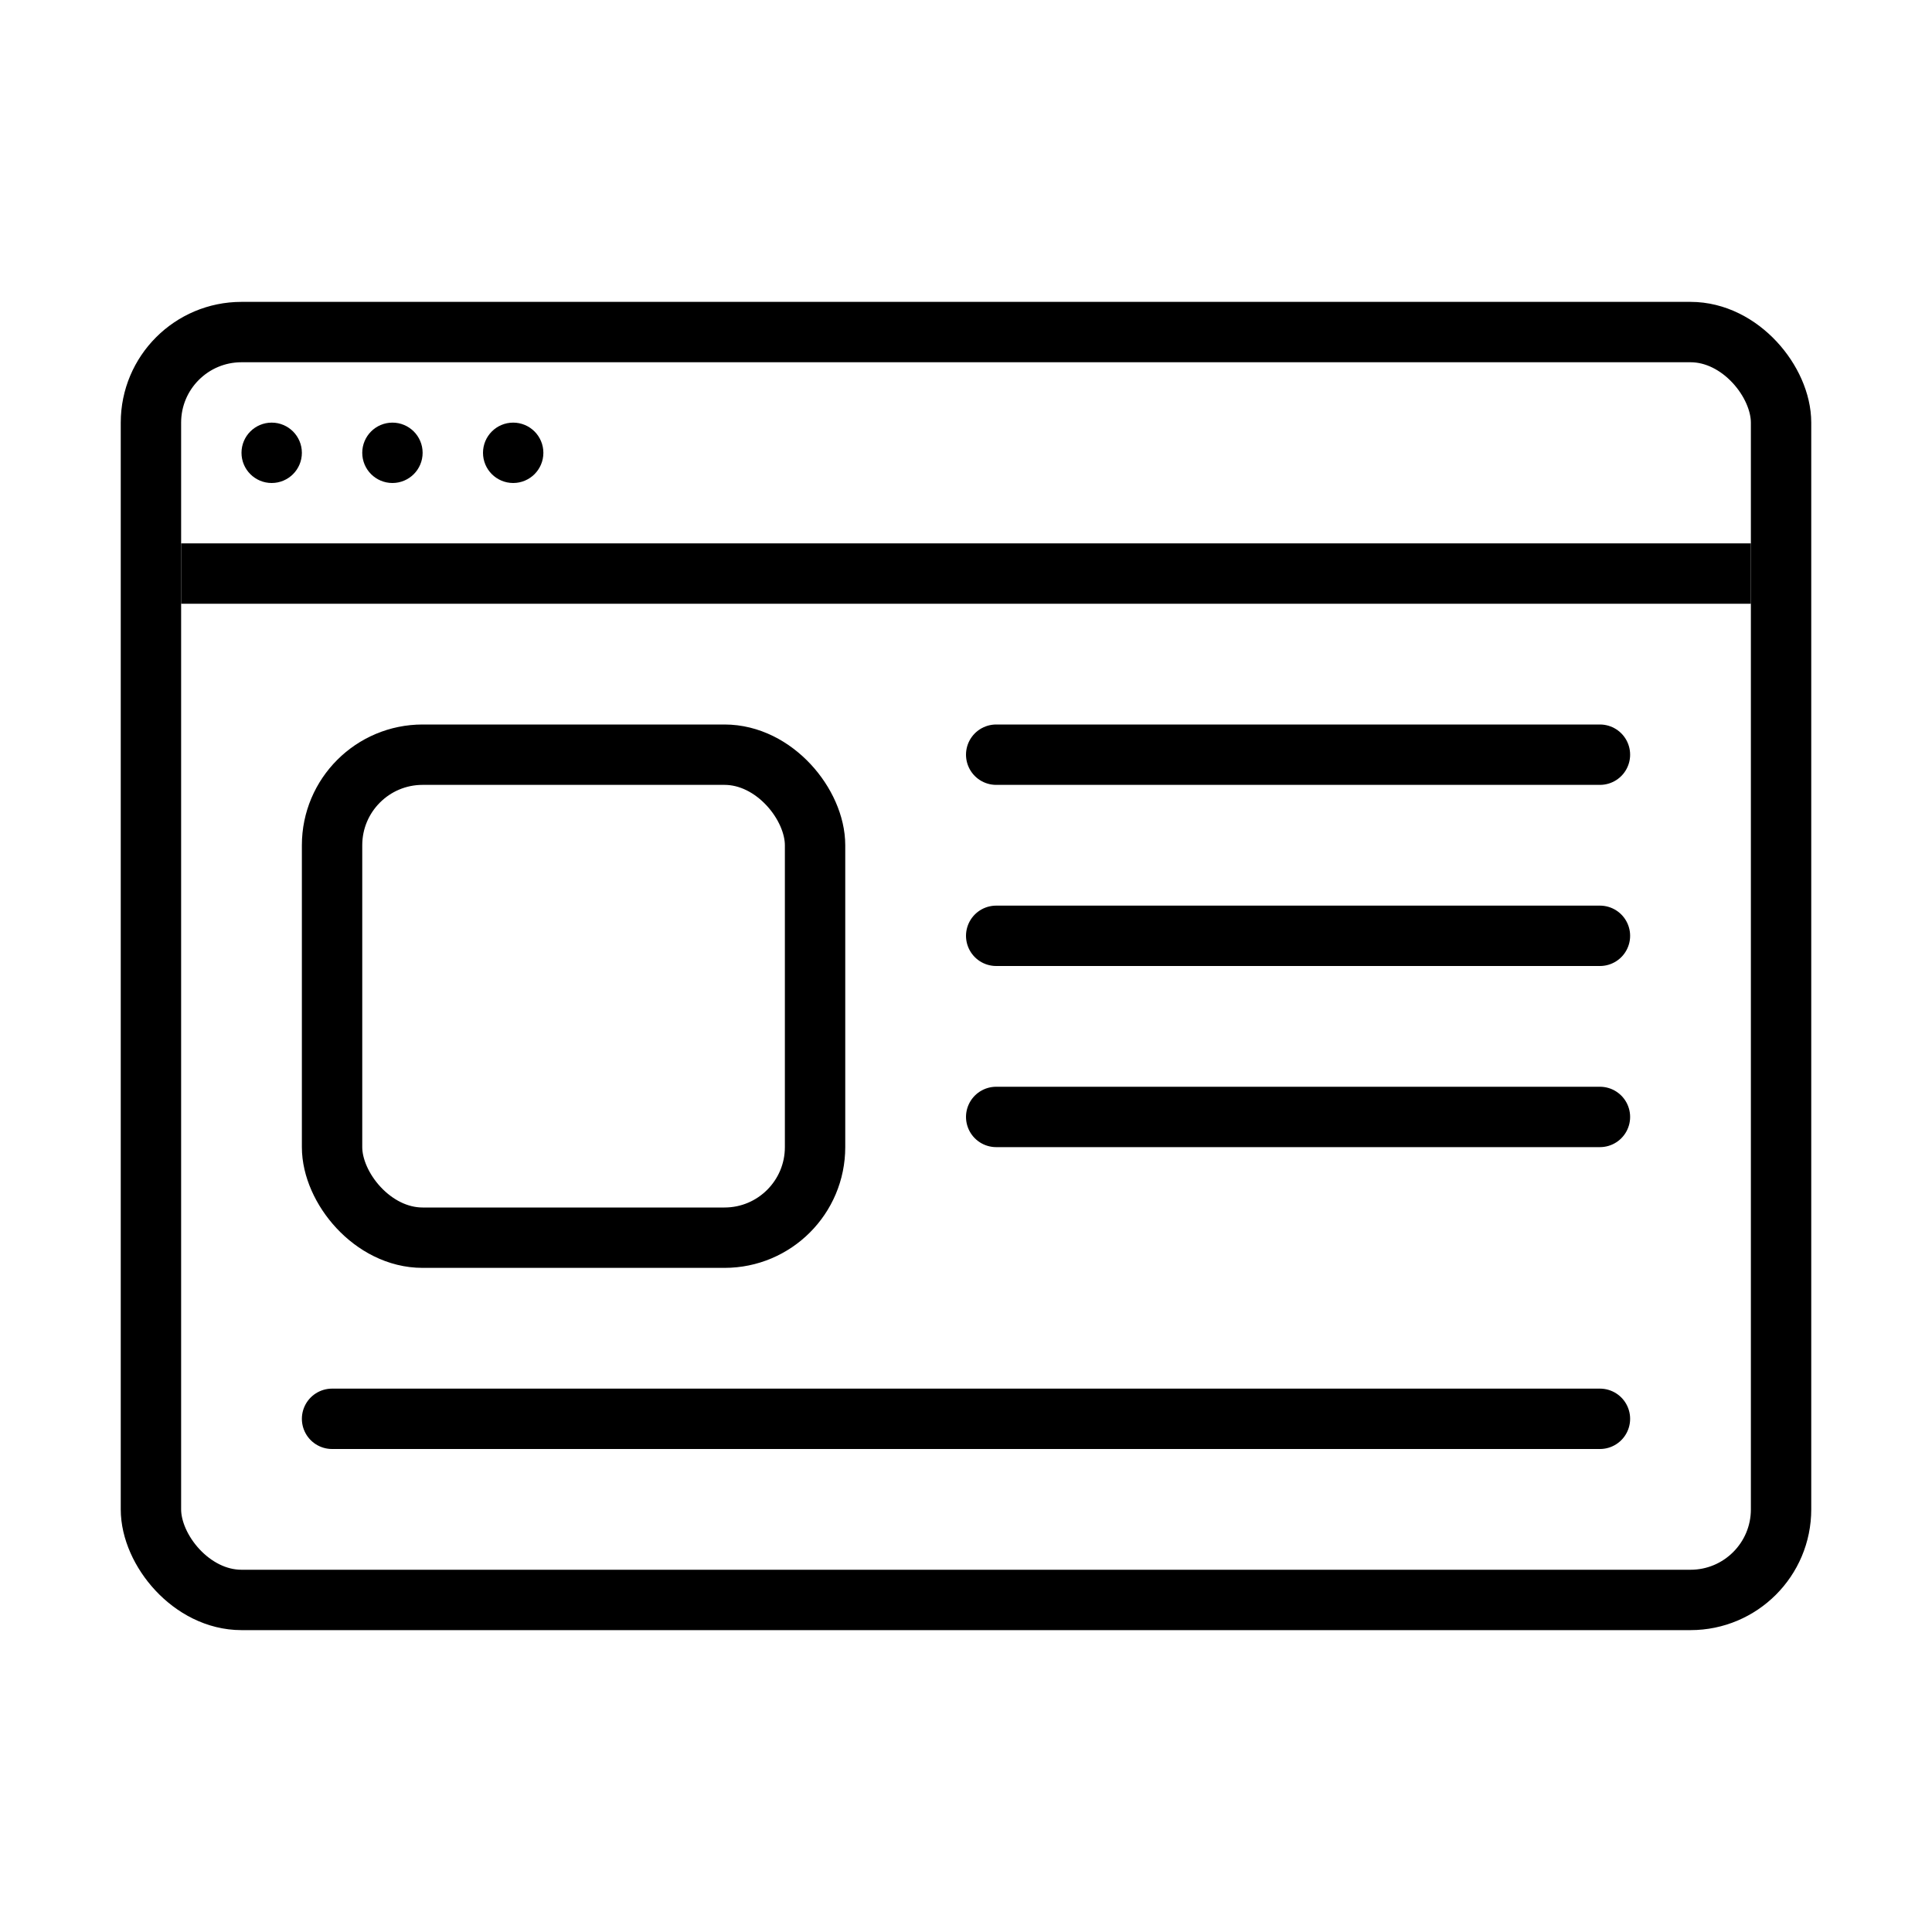 <svg viewBox="0 0 32 32" fill="none" xmlns="http://www.w3.org/2000/svg" stroke="currentColor"><rect x="2.5" y="5.5" width="27" height="21" rx="1.5"/><line x1="3" y1="9.5" x2="29" y2="9.5"/><circle cx="4.5" cy="7.5" r="0.25" stroke-width="0.5"/><circle cx="6.5" cy="7.5" r="0.25" stroke-width="0.5"/><circle cx="8.5" cy="7.5" r="0.25" stroke-width="0.5"/><rect x="5.5" y="12.5" width="8" height="8" rx="1.5"/><path d="M16.5 12.5H26.5" stroke-linecap="round"/><path d="M16.5 18.5H26.5M16.5 15.5H26.5" stroke-linecap="round"/><path d="M5.5 23.5H26.5" stroke-linecap="round"/></svg>
